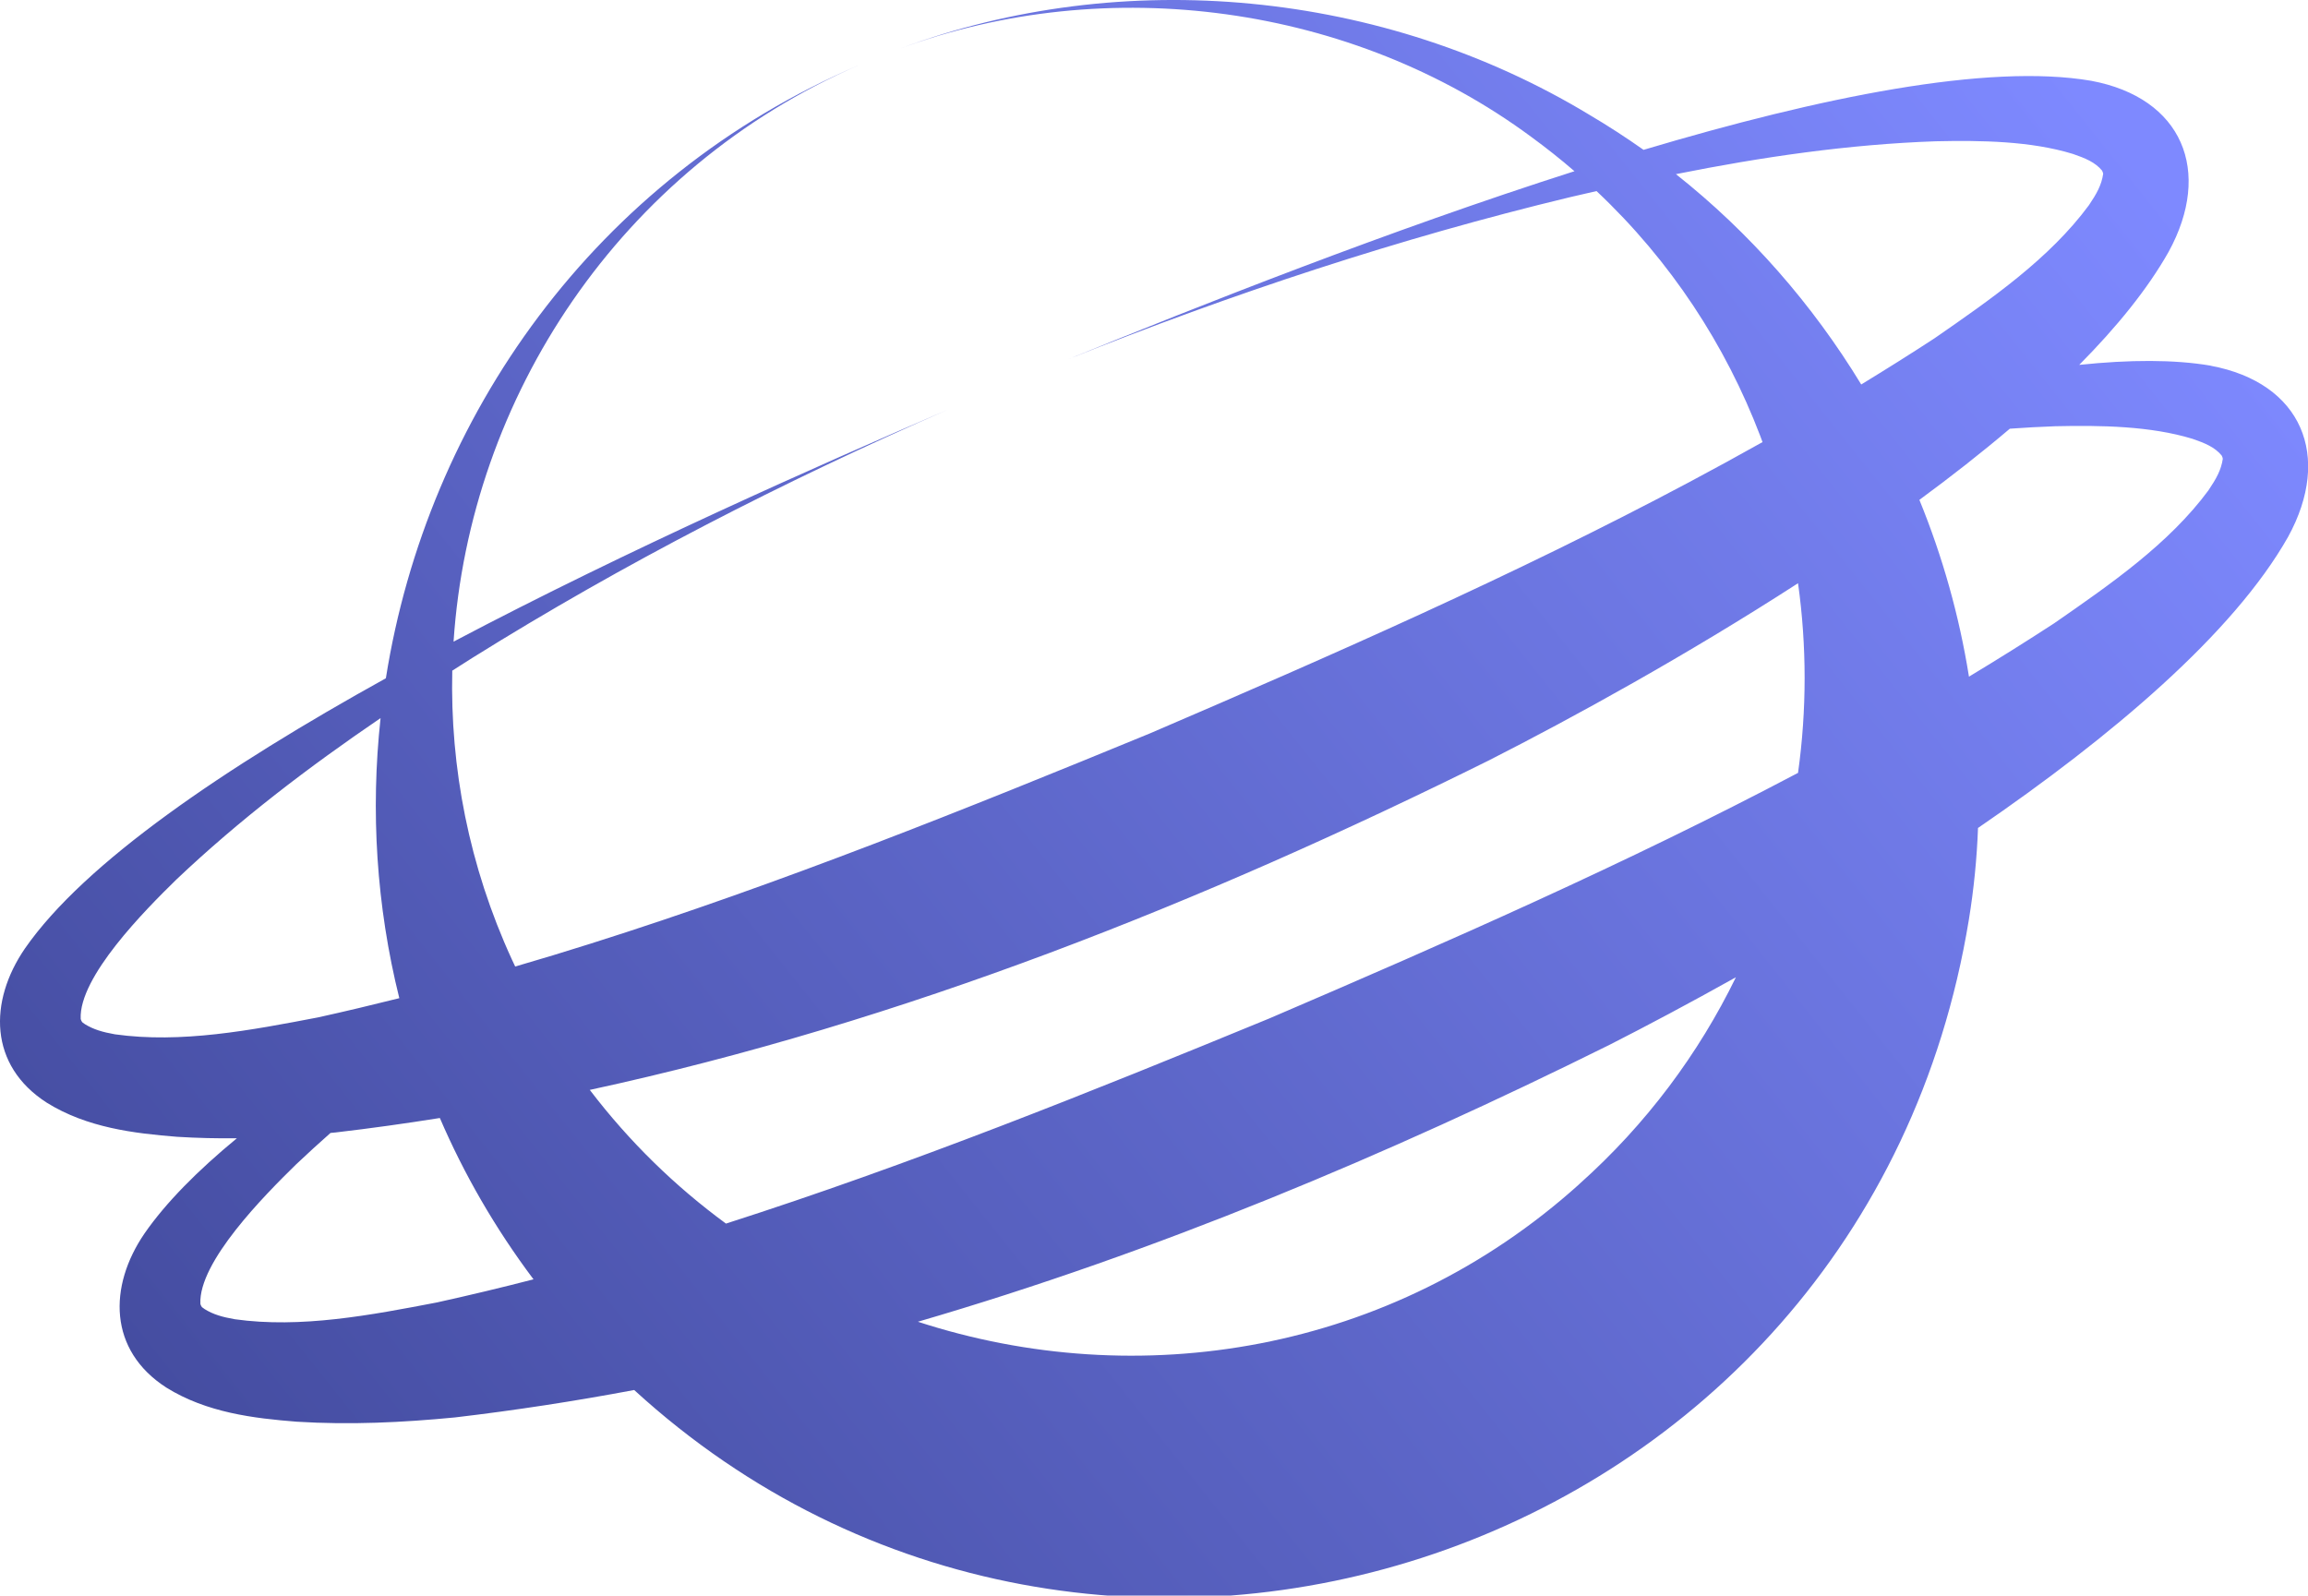 <svg width="431" height="298" xmlns="http://www.w3.org/2000/svg" data-name="Layer 1">
 <defs>
  <linearGradient id="linear-gradient" x1="0.071" y1="0.775" x2="0.983" y2="0.202">
   <stop offset="0" stop-color="#454da1"/>
   <stop offset="1" stop-color="#7e89ff"/>
  </linearGradient>
 </defs>
 <g>
  <title>Layer 1</title>
  <path class="cls-1" d="m412.849,68.297c-6.85,-1.17 -15.19,-1.13 -24.57,-0.15c7.01,-7.07 12.76,-14.16 16.68,-21.09c8.28,-15.09 2.59,-28.8 -14.46,-31.97c-19.33,-3.31 -50.54,3.05 -83.58,12.9c-3.29,-2.32 -6.68,-4.52 -10.17,-6.58c-38.37,-23.2 -87,-27.94 -128.84,-12.27c38.96,-14.46 84.65,-8.24 118,16.4c2.82,2.06 5.52,4.2 8.11,6.44c-34.72,11.09 -70.02,25.12 -94.51,35.1c30.5,-12.21 61.8,-22.58 93.72,-30.26c1.64,-0.38 3.27,-0.76 4.91,-1.13c13.92,13.11 24.1,28.79 30.55,45.67c0.16,0.4 0.3,0.8 0.45,1.21c-4.54,2.55 -9.12,5.05 -13.72,7.5c-32.68,17.39 -66.82,32.37 -100.71,46.92c-34.23,14.08 -68.95,28.05 -104.37,39.24c-4.7,1.49 -9.41,2.92 -14.13,4.29c-0.2,-0.44 -0.41,-0.86 -0.61,-1.3c-8.02,-17.46 -11.56,-35.86 -11.14,-53.96c1.24,-0.79 2.49,-1.59 3.74,-2.38c28.3,-17.67 58.12,-32.95 88.71,-46.33c-24.24,10.47 -59.47,26.02 -92.21,43.29c3.03,-45.61 31.09,-88.38 75.76,-107.7c-49.44,21.13 -80.68,65.82 -88.4,114.54c-30.03,16.64 -56.26,34.4 -67.41,50.48c-6.76,9.87 -6.76,21.82 4.09,28.79c7.51,4.68 16.3,5.73 24.34,6.37c3.75,0.23 7.46,0.32 11.16,0.27c-7.34,6.05 -13.26,12.02 -17.25,17.78c-6.76,9.88 -6.76,21.82 4.08,28.79c7.52,4.68 16.31,5.74 24.35,6.37c9.97,0.62 19.74,0.15 29.55,-0.8c11.23,-1.32 22.39,-3.04 33.46,-5.12c85.86,78.58 229.6,32.2 249.24,-87.83c0.93,-5.7 1.5,-11.43 1.71,-17.14c24.85,-17.03 47.66,-36.26 57.9,-54.36c8.28,-15.08 2.59,-28.79 -14.46,-31.97l0.03,-0.01zm-99.89,-35.77c16.06,-3.21 32.21,-5.57 48.52,-6.14c8.48,-0.19 17.76,-0.05 25.61,2.36c2.34,0.8 4.18,1.57 5.45,3.11c0.16,0.3 0.2,0.48 0.21,0.62c-0.31,2.1 -1.22,3.71 -2.66,5.85c-7.39,10.01 -18.3,17.56 -28.84,24.86c-4.51,2.95 -9.08,5.81 -13.68,8.62c-9.09,-14.95 -20.77,-28.33 -34.6,-39.28l-0.01,0zm-34.73,109.39c15.52,-7.89 36.68,-19.51 57.54,-32.99c1.64,11.73 1.64,23.66 0,35.42c-32.07,16.94 -65.51,31.61 -98.72,45.86c-33.3,13.71 -67.06,27.29 -101.48,38.32c-9.46,-6.94 -18.05,-15.28 -25.43,-24.97c58.45,-12.65 114.58,-35.07 168.08,-61.63l0.01,-0.01zm-256.76,51.26c-2.33,-0.41 -4,-0.91 -5.59,-1.88l-0.51,-0.37c-0.09,-0.12 -0.21,-0.29 -0.3,-0.62c-0.37,-7.82 11.96,-20.27 17.88,-26.05c11.76,-11.16 24.68,-20.99 38.12,-30.14c-1.89,17.35 -0.79,35.07 3.5,52.31c-5.03,1.26 -10.07,2.46 -15.13,3.58c-12.6,2.42 -25.63,4.9 -37.97,3.17zm60.32,50.04c-12.6,2.42 -25.63,4.91 -37.97,3.17c-2.33,-0.41 -4.01,-0.9 -5.59,-1.88l-0.51,-0.37c-0.09,-0.12 -0.21,-0.28 -0.3,-0.62c-0.37,-7.82 11.96,-20.26 17.88,-26.05c2.1,-1.99 4.25,-3.95 6.42,-5.87c0.31,-0.02 0.62,-0.05 0.94,-0.09c6.52,-0.76 13.01,-1.67 19.48,-2.7c4.5,10.46 10.31,20.57 17.49,30.13c-5.92,1.53 -11.86,2.95 -17.83,4.27l-0.01,0.01zm213.12,-22.05c-35.14,31.66 -82.47,39.06 -123.5,25.69c44.54,-12.99 87.64,-31.11 129.16,-51.72c6.92,-3.52 14.95,-7.78 23.6,-12.62c-6.94,14.23 -16.68,27.41 -29.26,38.64l0,0.01zm117.52,-129.61c-7.39,10.01 -18.3,17.55 -28.84,24.86c-5.24,3.41 -10.54,6.73 -15.9,9.96c-1.81,-11.34 -4.93,-22.43 -9.26,-33.02c5.91,-4.34 11.59,-8.79 16.89,-13.29c2.83,-0.2 5.67,-0.36 8.5,-0.46c8.48,-0.19 17.76,-0.05 25.61,2.35c2.34,0.8 4.18,1.57 5.45,3.12c0.16,0.29 0.19,0.48 0.21,0.62c-0.31,2.09 -1.22,3.71 -2.66,5.85l0,0.01z" fill="url(#linear-gradient)" id="svg_1"/>
 </g>
</svg>